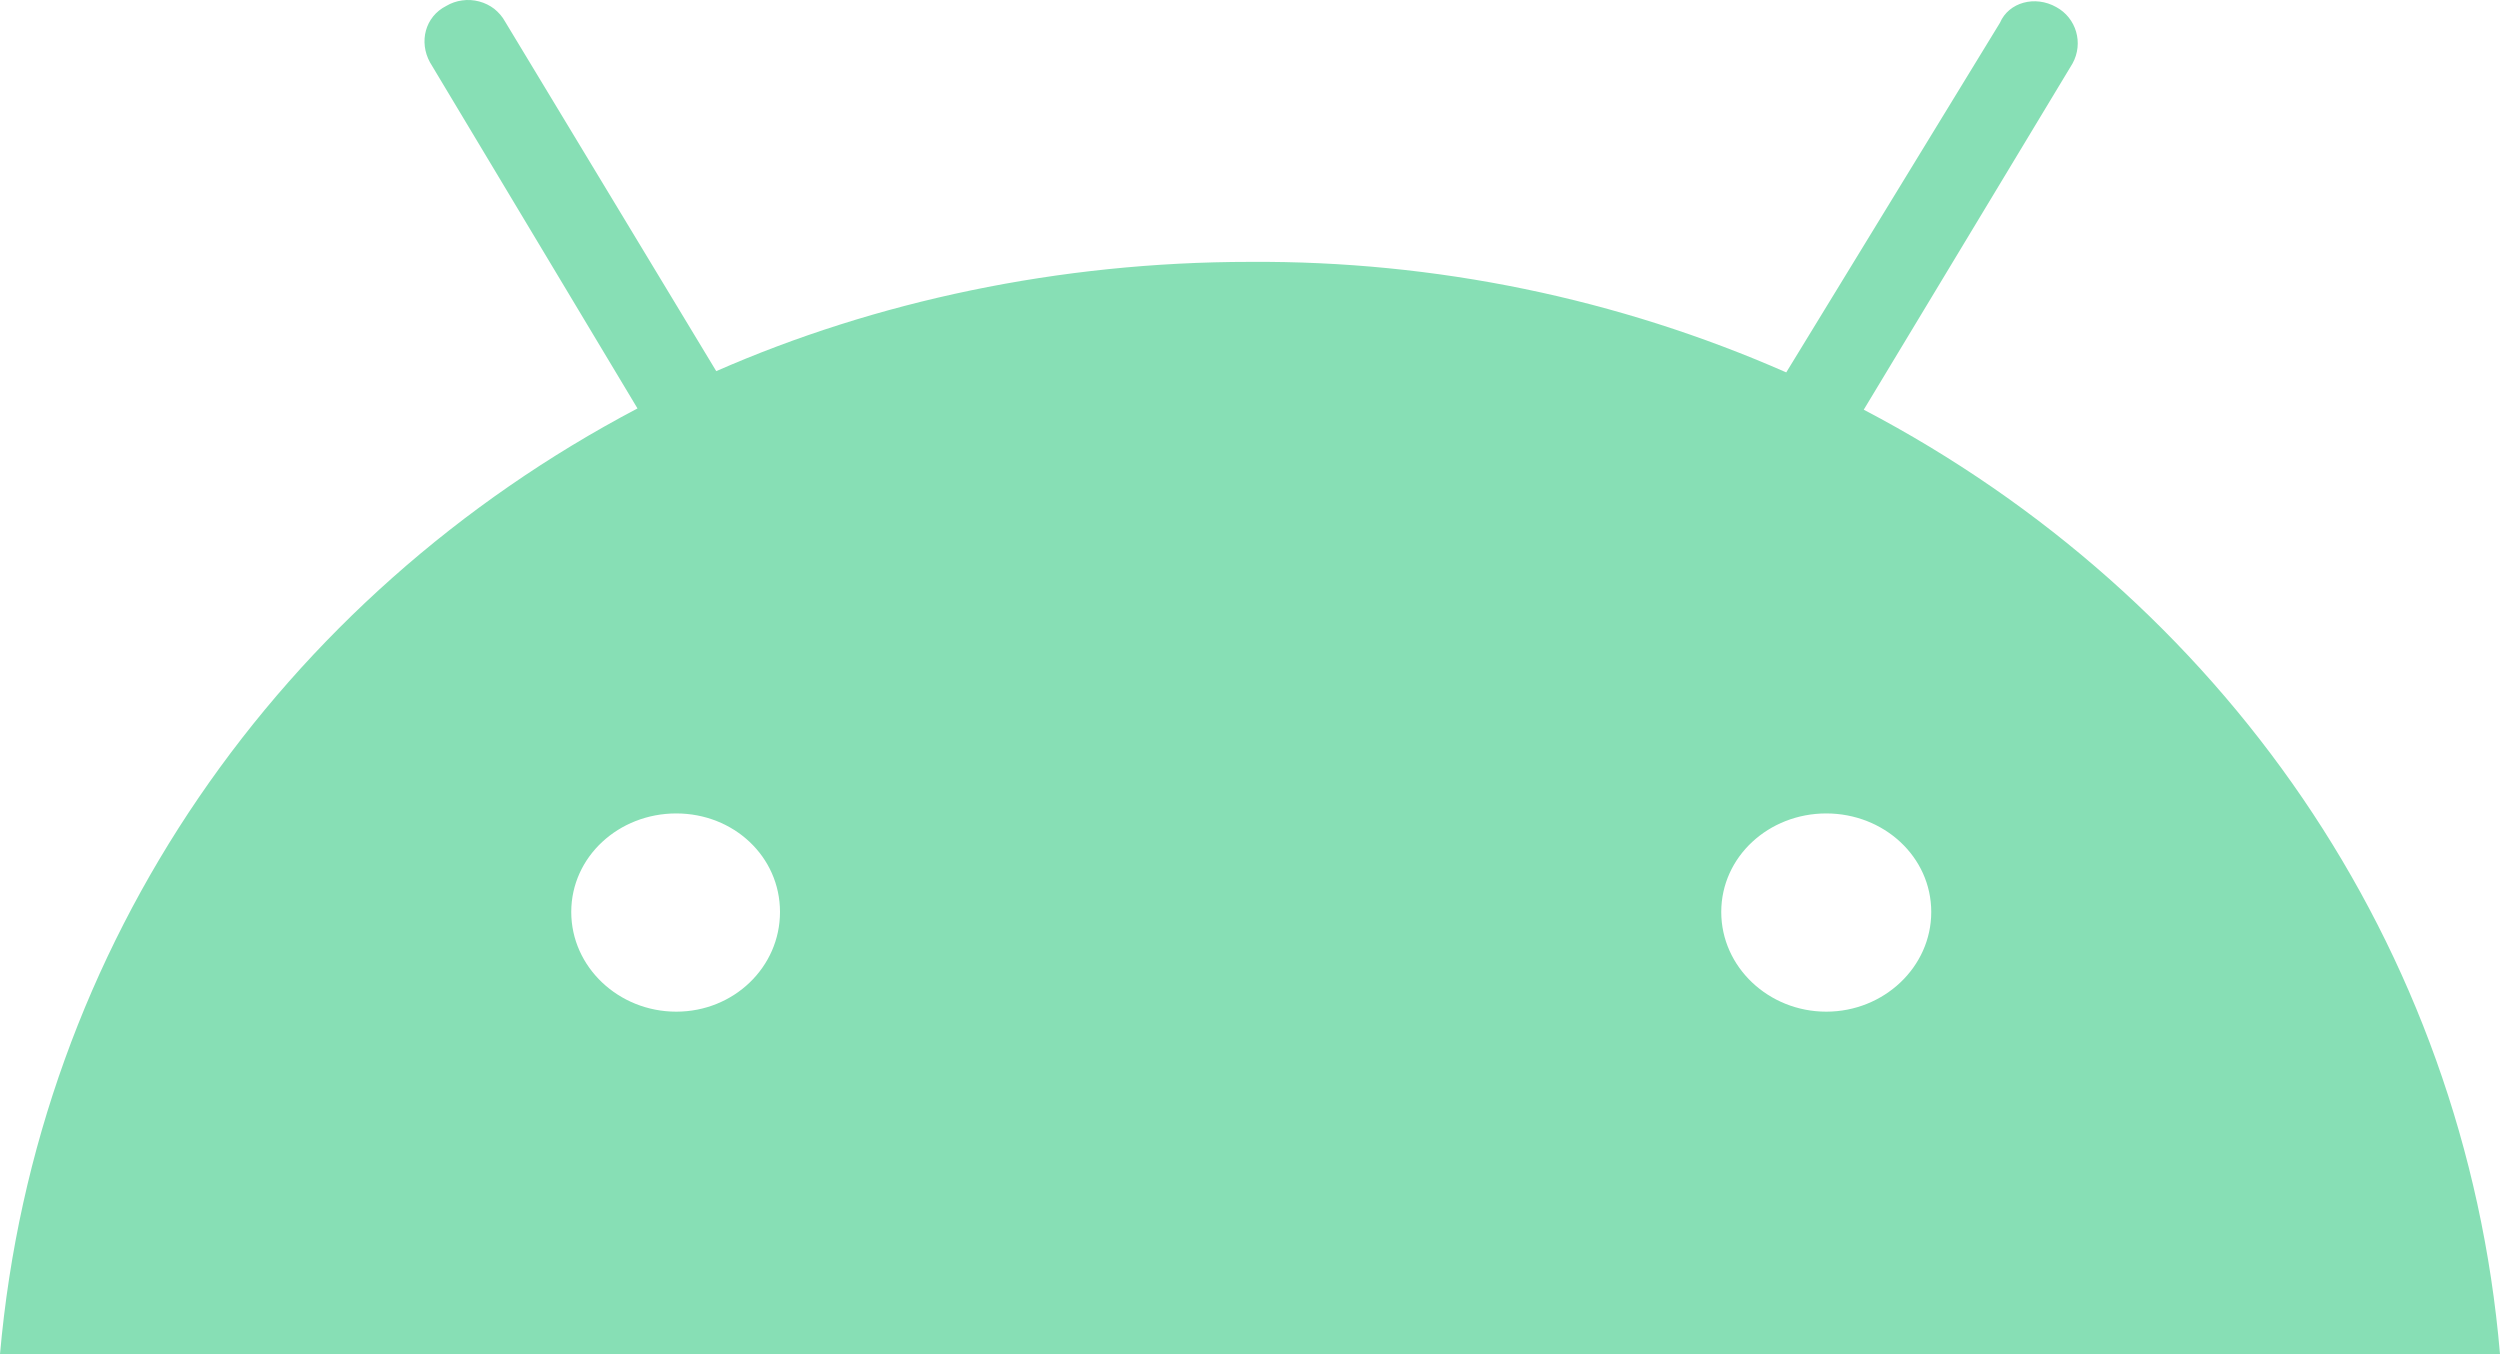 <svg width="24" height="13" viewBox="0 0 24 13" fill="none" xmlns="http://www.w3.org/2000/svg">
<path d="M17.532 9.712C16.98 9.712 16.524 9.285 16.524 8.755C16.524 8.224 16.98 7.809 17.532 7.809C18.084 7.809 18.54 8.224 18.54 8.755C18.54 9.285 18.084 9.712 17.532 9.712ZM6.492 9.712C5.94 9.712 5.484 9.285 5.484 8.755C5.484 8.224 5.94 7.809 6.492 7.809C7.044 7.809 7.488 8.224 7.488 8.755C7.488 9.285 7.044 9.712 6.492 9.712ZM17.892 3.933L19.896 0.61C20.004 0.414 19.932 0.172 19.74 0.068C19.536 -0.047 19.284 0.022 19.2 0.218L17.148 3.575C15.533 2.865 13.776 2.502 12 2.514C10.164 2.514 8.4 2.894 6.876 3.563L4.848 0.206C4.823 0.16 4.787 0.119 4.745 0.085C4.702 0.052 4.653 0.028 4.6 0.014C4.547 -0 4.492 -0.004 4.437 0.004C4.383 0.011 4.331 0.029 4.284 0.057C4.08 0.16 4.02 0.403 4.128 0.599L6.12 3.921C2.7 5.721 0.348 9.055 0 13H24C23.664 9.066 21.324 5.732 17.892 3.933Z" fill="#87DFB5"/>
</svg>
